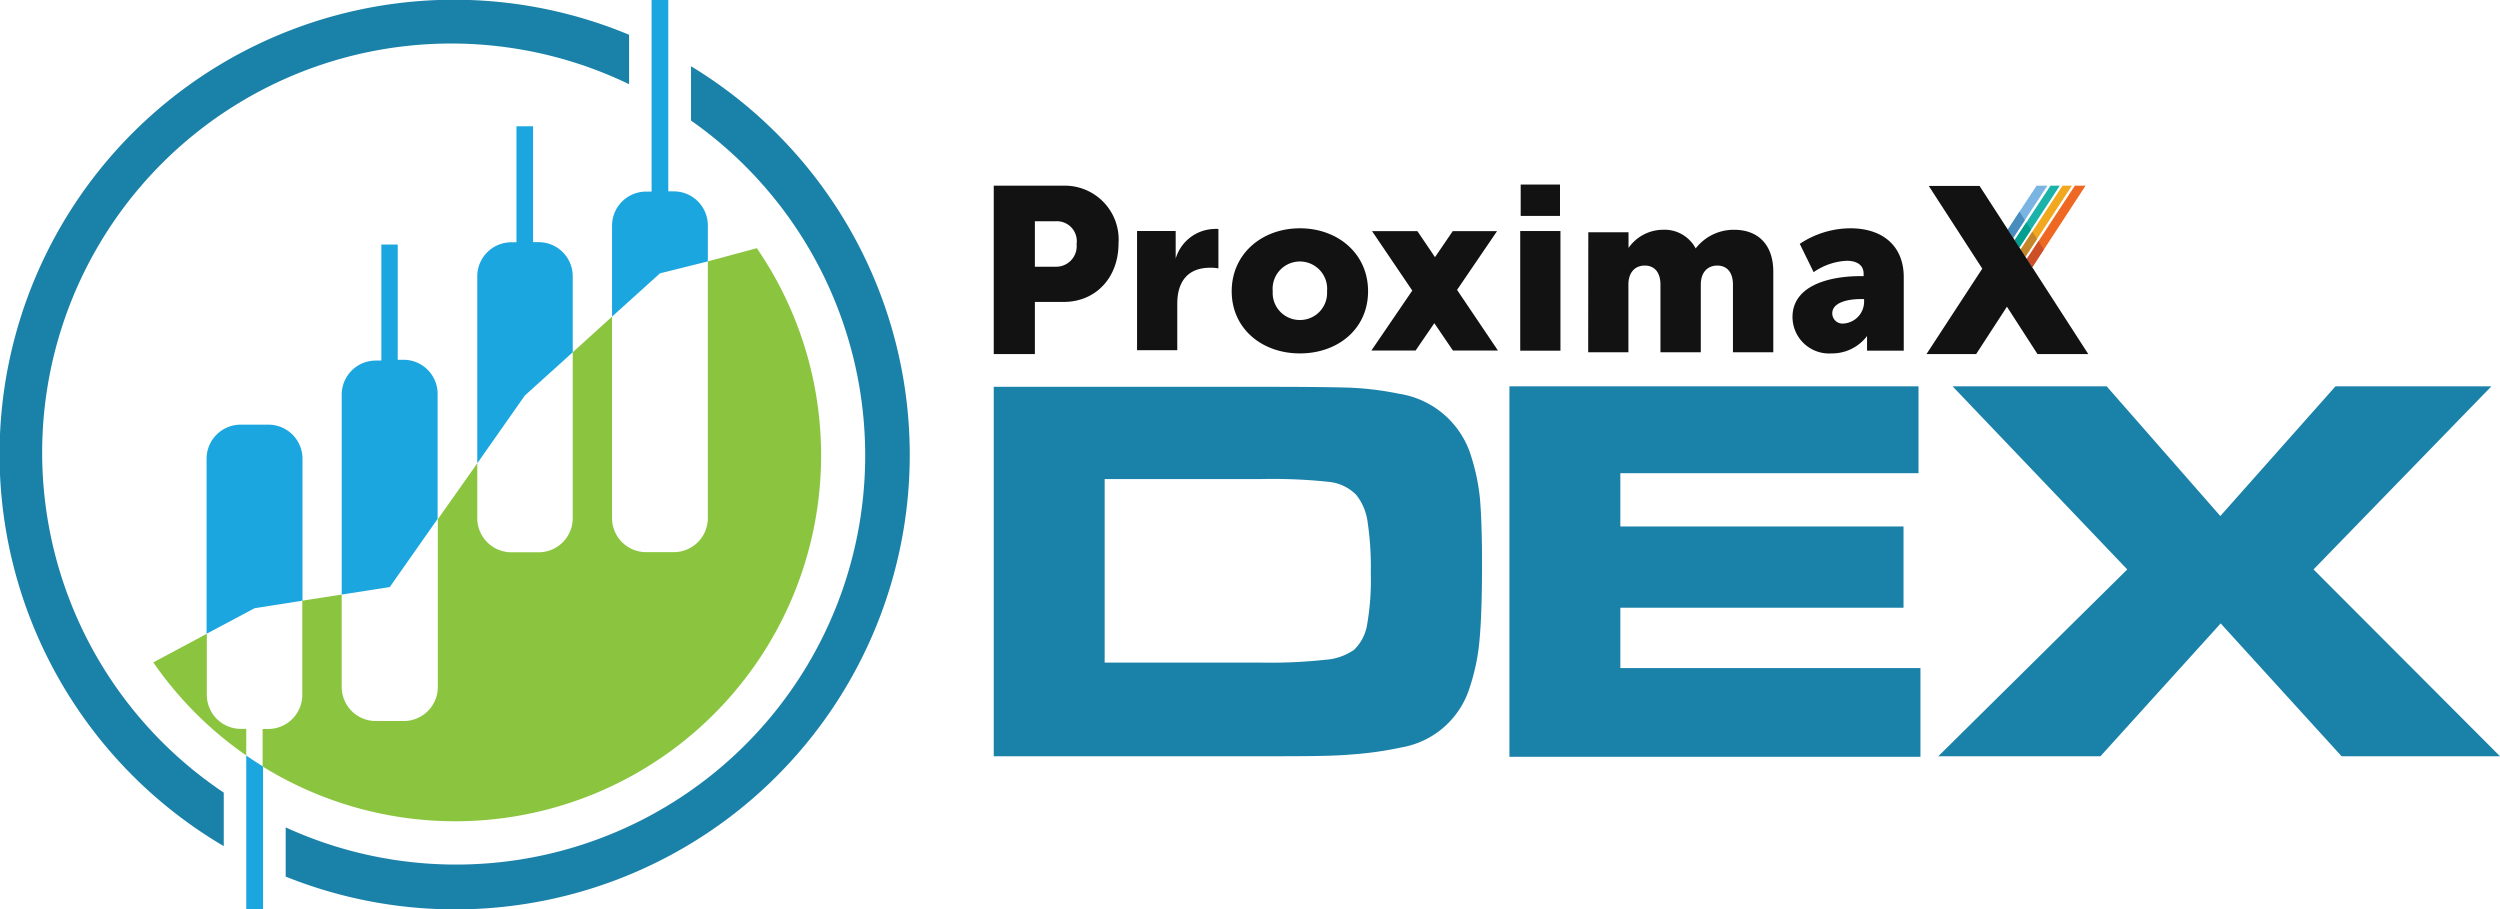 <svg xmlns="http://www.w3.org/2000/svg" viewBox="0 0 220 80"><title>logo-dex-color</title><path d="M129.47,40.18a7.88,7.88,0,0,0-6.36-5.53,27,27,0,0,0-4-.52q-1.93-.09-8.17-.09H87.45V66.55h23.48c3.66,0,6.28,0,7.89-.15a31,31,0,0,0,4.52-.63,7.65,7.65,0,0,0,6-5.29,18.16,18.16,0,0,0,.85-4.08q.22-2.24.23-6.59c0-2.66-.07-4.64-.19-6A18.31,18.31,0,0,0,129.47,40.18ZM120.3,55a3.94,3.94,0,0,1-1.15,2.19,5,5,0,0,1-2.53.87,44.48,44.48,0,0,1-5.62.25H97.21V42.16h13.7a46.26,46.26,0,0,1,6.09.25,3.93,3.93,0,0,1,2.34,1.13,4.79,4.79,0,0,1,1,2.33,26.77,26.77,0,0,1,.29,4.55A22.85,22.85,0,0,1,120.3,55Zm22.29,3.79H169v7.81H132.83V34h36v7.64H142.59v4.69h24.92v7.15H142.59ZM220,66.55H206.06L195.42,54.86,184.84,66.55H170.57L187.2,50.11,171.83,34h13.56l10,11.41L205.52,34h13.72L203.59,50.11Z" style="fill:#1a81a9"/><path d="M19.69,69.75A36,36,0,0,1,55.36,7.41V3.06a40,40,0,0,0-35.67,71.4Z" style="fill:#1a81a9"/><path d="M60.81,5.83v4.78a36,36,0,0,1-35.67,62.2v4.33A40,40,0,0,0,60.81,5.83Z" style="fill:#1a81a9"/><path d="M46.19,34.8,50.4,31V24.31a3,3,0,0,0-3-3h-.49V11.11H45.45V21.32H45a3,3,0,0,0-3,3V40.77Z" style="fill:#1ba6df"/><path d="M58.08,24.05,62.29,23V19.84a3,3,0,0,0-3-3h-.48V0H57.34V16.86h-.48a3,3,0,0,0-3,3v8Z" style="fill:#1ba6df"/><path d="M34.3,51.66l4.21-6v-11a3,3,0,0,0-3-3H35V21.52H33.56V31.73h-.49a3,3,0,0,0-3,3V52.32Z" style="fill:#1ba6df"/><path d="M21.67,66.49V80h1.48V67.46C22.65,67.15,22.16,66.82,21.67,66.49Z" style="fill:#1ba6df"/><path d="M22.41,53.52l4.21-.66V40.37a3,3,0,0,0-3-3H21.18a3,3,0,0,0-3,3v15.4Z" style="fill:#1ba6df"/><path d="M21.18,64.14h.49v2.34a32.32,32.32,0,0,1-8.18-8.19l4.71-2.52v5.38A3,3,0,0,0,21.18,64.14ZM66.6,21.84,62.29,23V45.59a3,3,0,0,1-3,3H56.86a3,3,0,0,1-3-3V27.86L50.4,31v14.6a3,3,0,0,1-3,3H45a3,3,0,0,1-3-3V40.77l-3.47,4.92V60.45a3,3,0,0,1-3,3H33.07a3,3,0,0,1-3-3V52.32l-3.47.54v8.29a3,3,0,0,1-3,3h-.49v3.3A32.2,32.2,0,0,0,66.6,21.84Z" style="fill:#8bc53f"/><path d="M87.45,16.34H93.6a4.74,4.74,0,0,1,4.83,5.09c0,3-2,5.14-4.83,5.14H91.07v4.59H87.45Zm5.4,7.13a1.81,1.81,0,0,0,1.89-2,1.75,1.75,0,0,0-1.82-2H91.07v4Z" style="fill:#121212"/><path d="M100.06,20.33h3.4v2.43a3.64,3.64,0,0,1,3.35-2.61,2.71,2.71,0,0,1,.41,0v3.47a3.45,3.45,0,0,0-.72-.06c-2,0-2.9,1.25-2.9,3.17v4.09h-3.54Z" style="fill:#121212"/><path d="M114.39,20.09c3.33,0,6,2.22,6,5.54s-2.66,5.47-6,5.47-6-2.18-6-5.47,2.66-5.54,6-5.54m0,8.07a2.38,2.38,0,0,0,2.39-2.53,2.4,2.4,0,1,0-4.78,0,2.38,2.38,0,0,0,2.39,2.53" style="fill:#121212"/><path d="M163.64,24.3H164v-.19c0-.88-.72-1.16-1.49-1.16a5.53,5.53,0,0,0-2.91,1l-1.22-2.49a8.07,8.07,0,0,1,4.45-1.37c2.91,0,4.7,1.61,4.7,4.29v6.48h-3.23V29.57a3.85,3.85,0,0,1-3.12,1.53,3.22,3.22,0,0,1-3.44-3.2c0-2.83,3.36-3.6,5.95-3.6m-1.45,4.17a1.93,1.93,0,0,0,1.8-1.86v-.29h-.33c-1.08,0-2.47.29-2.47,1.25a.9.9,0,0,0,1,.9" style="fill:#121212"/><polygon points="183.53 16.34 182.59 16.34 178.36 22.79 178.84 23.52 183.19 16.86 183.53 16.34" style="fill:#ee6723"/><polygon points="181.5 16.34 177.82 21.95 178.24 22.59 182.33 16.34 181.5 16.34" style="fill:#f1a81f"/><polygon points="180.44 16.34 177.29 21.14 177.71 21.77 181.26 16.34 180.44 16.34" style="fill:#1bb2a9"/><polygon points="179.22 16.34 177.64 18.74 176.69 20.2 177.16 20.94 180.17 16.34 179.22 16.34" style="fill:#7ab4e2"/><polygon points="178.36 22.79 178.84 23.52 179.86 21.95 179.39 21.22 178.36 22.79" style="fill:#cd4f28"/><polygon points="178.24 22.59 179.26 21.03 178.85 20.39 177.82 21.95 178.24 22.59" style="fill:#c4852b"/><polygon points="177.71 21.77 178.73 20.21 178.32 19.57 177.29 21.14 177.71 21.77" style="fill:#009f8f"/><polygon points="176.69 20.2 177.16 20.94 178.19 19.37 177.71 18.63 177.16 19.48 176.69 20.2" style="fill:#478dbe"/><polygon points="174.2 16.36 169.73 16.36 174.44 23.64 169.53 31.16 173.9 31.16 176.61 26.99 179.3 31.16 183.77 31.16 178.85 23.54 176.68 20.19 174.2 16.36" style="fill:#121212"/><rect x="133.78" y="20.33" width="3.54" height="10.53" style="fill:#121212"/><rect x="133.82" y="16.24" width="3.46" height="2.76" style="fill:#121212"/><path d="M139.77,20.44h3.54v1.38a3.72,3.72,0,0,1,3-1.6,3.1,3.1,0,0,1,2.91,1.64,4.24,4.24,0,0,1,3.38-1.64c2.14,0,3.45,1.34,3.45,3.69V31h-3.55V25.05c0-1.1-.54-1.68-1.38-1.68s-1.45.58-1.45,1.68V31h-3.55V25.05c0-1.1-.54-1.68-1.38-1.68s-1.44.58-1.44,1.68V31h-3.54Z" style="fill:#121212"/><polygon points="131.82 30.85 128.22 25.51 131.74 20.34 127.84 20.34 126.28 22.63 124.73 20.34 120.74 20.34 124.28 25.57 120.68 30.85 124.57 30.85 126.22 28.44 127.86 30.85 131.82 30.85" style="fill:#121212"/></svg>